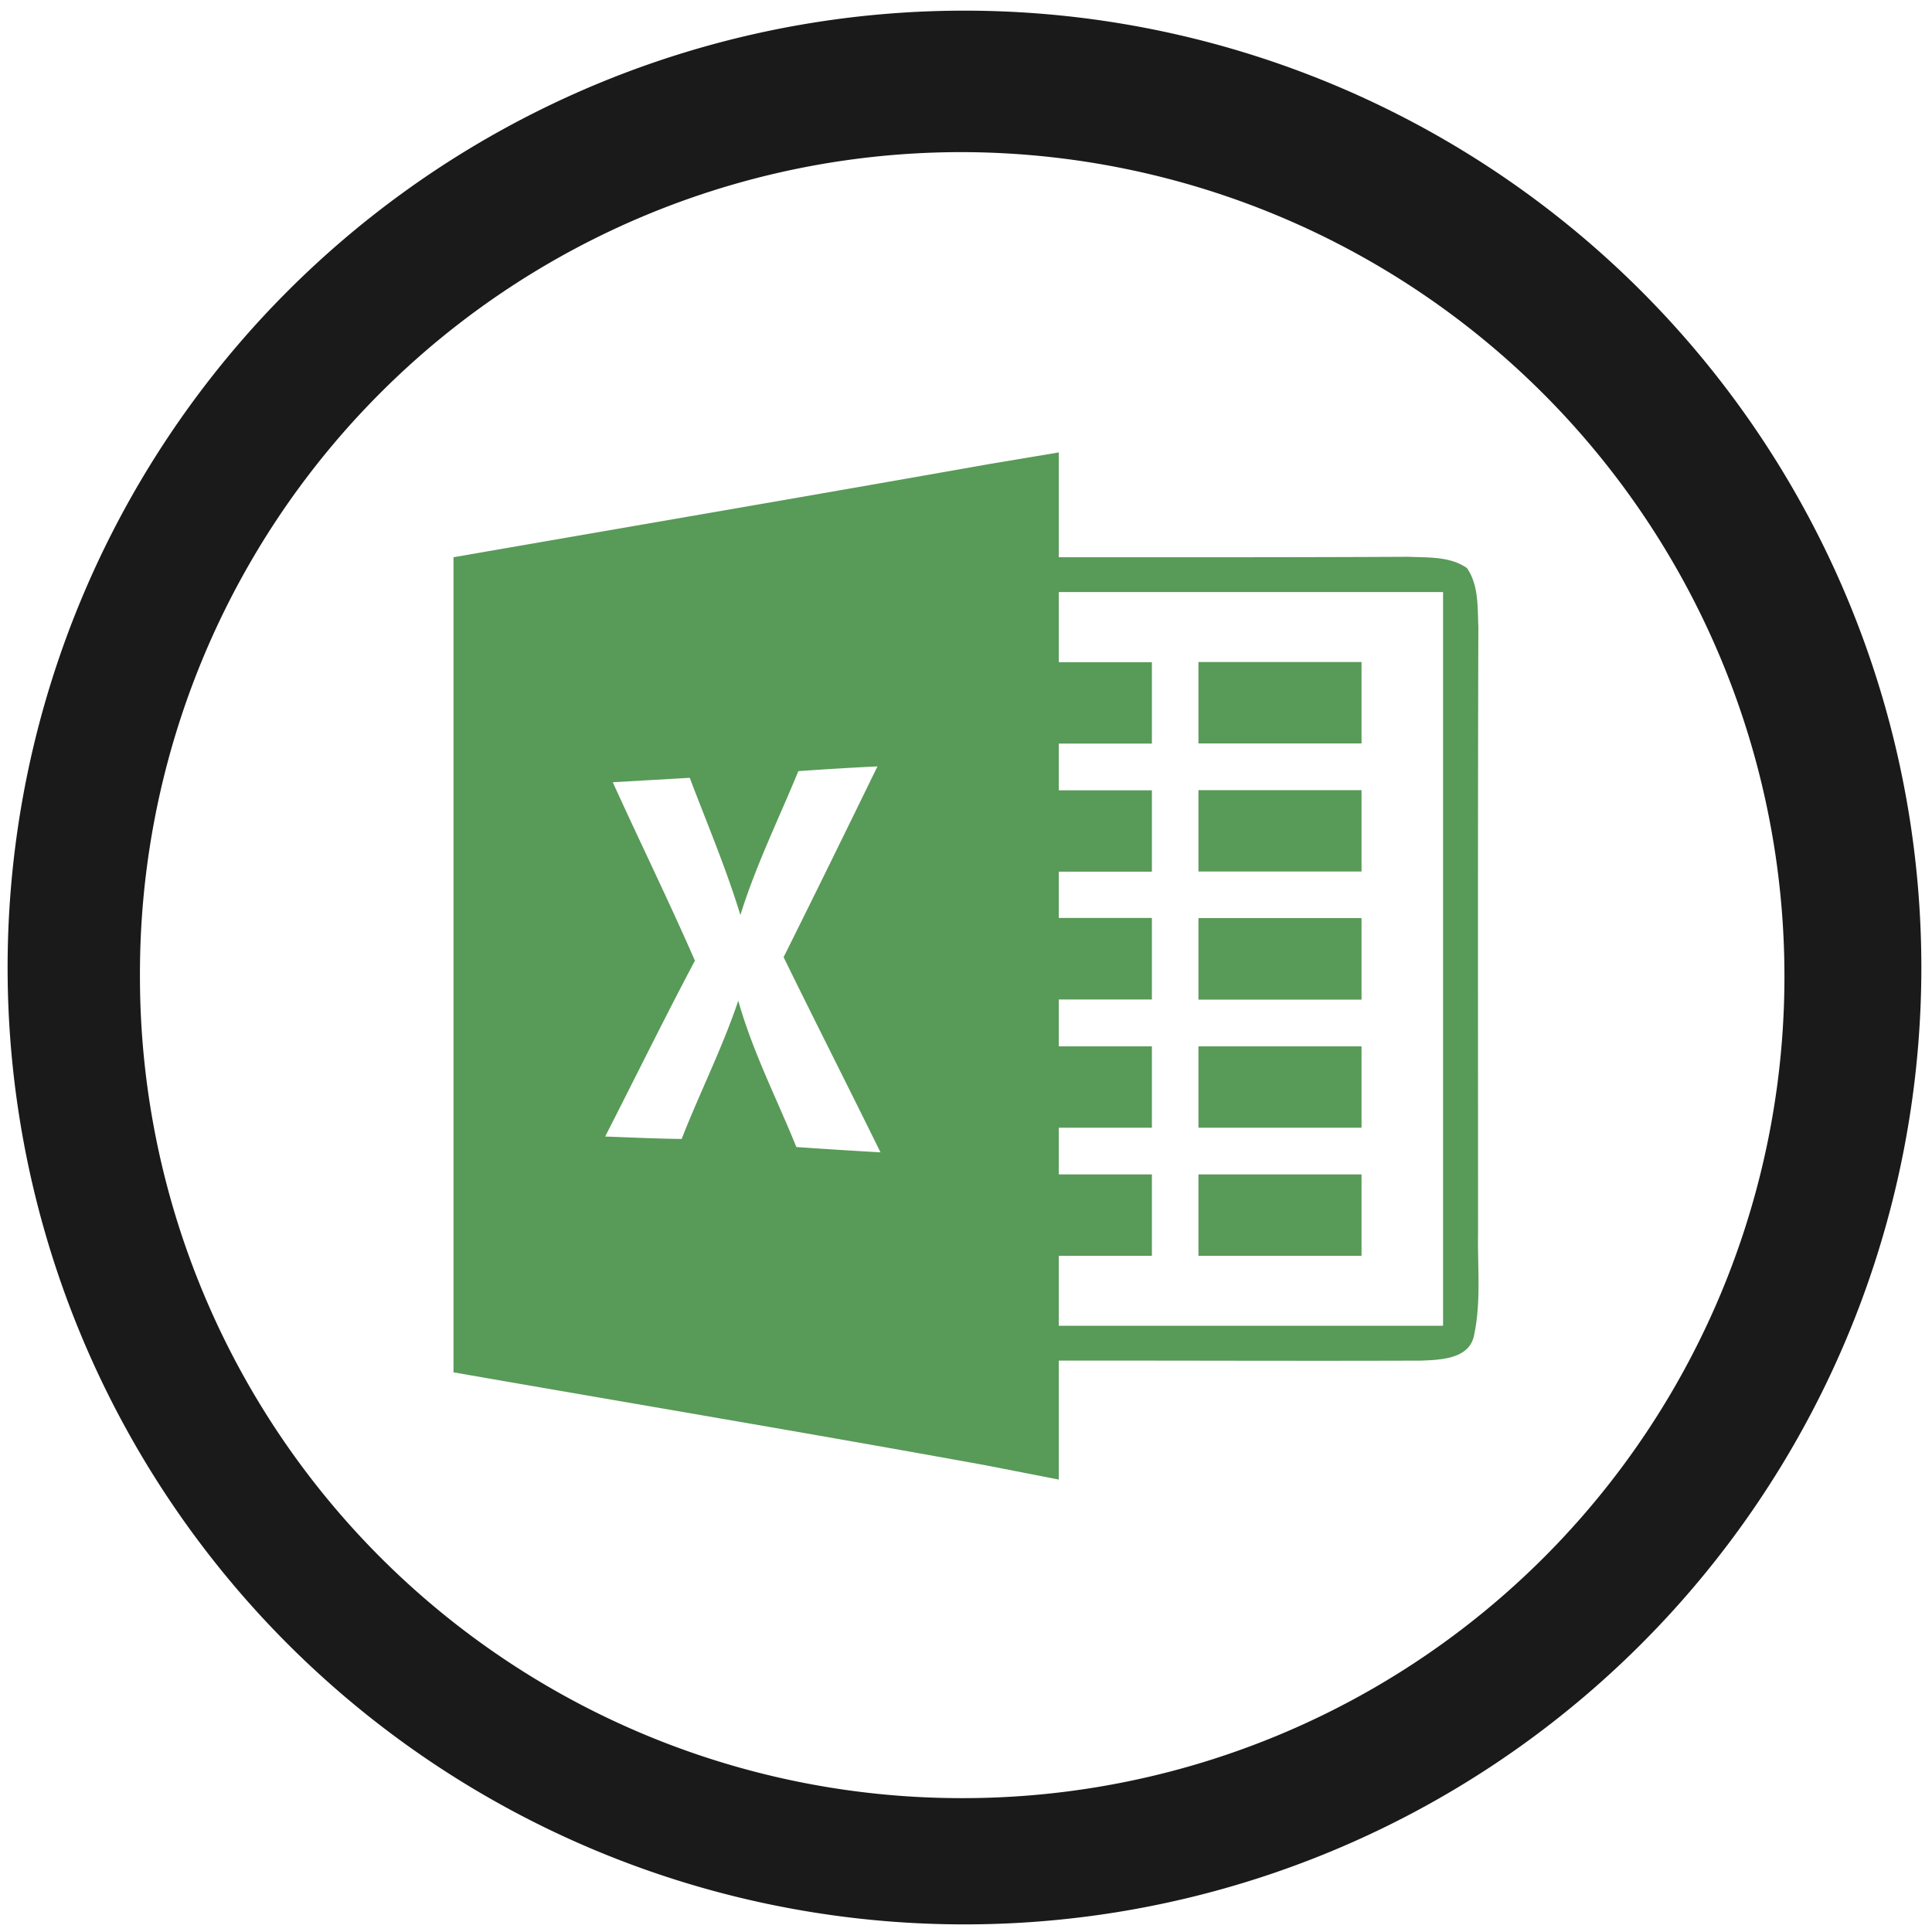 <?xml version="1.0" encoding="UTF-8" standalone="no"?>
<svg
   xmlns:dc="http://purl.org/dc/elements/1.1/"
   xmlns:cc="http://creativecommons.org/ns#"
   xmlns:rdf="http://www.w3.org/1999/02/22-rdf-syntax-ns#"
   xmlns:svg="http://www.w3.org/2000/svg"
   xmlns="http://www.w3.org/2000/svg"
   xmlns:sodipodi="http://sodipodi.sourceforge.net/DTD/sodipodi-0.dtd"
   xmlns:inkscape="http://www.inkscape.org/namespaces/inkscape"
   width="48"
   height="48"
   viewBox="0 0 12.7 12.7"
   version="1.1"
   id="svg6"
   sodipodi:docname="ms-excel.svg"
   inkscape:version="0.92.4 (5da689c313, 2019-01-14)">
  <defs
     id="defs10" />
  <sodipodi:namedview
     pagecolor="#ffffff"
     bordercolor="#666666"
     borderopacity="1"
     objecttolerance="10"
     gridtolerance="10"
     guidetolerance="10"
     inkscape:pageopacity="0"
     inkscape:pageshadow="2"
     inkscape:window-width="862"
     inkscape:window-height="480"
     id="namedview8"
     showgrid="false"
     inkscape:zoom="4.9166667"
     inkscape:cx="2.1355932"
     inkscape:cy="24"
     inkscape:window-x="0"
     inkscape:window-y="25"
     inkscape:window-maximized="0"
     inkscape:current-layer="svg6" />
  <path
     d="m 6.34,0.07 a 6.29,6.29 0 1 0 0,12.58 6.29,6.29 0 0 0 0,-12.58 z M 6.32,1 A 5.417,5.417 0 0 1 11.73,6.41 5.4,5.4 0 0 1 6.33,11.82 5.4,5.4 0 0 1 0.92,6.42 5.4,5.4 0 0 1 6.32,1 Z"
     id="path2"
     inkscape:connector-curvature="0"
     style="fill:#1a1a1a" />
  <path
     d="M 6.505,3.05 C 5.331,3.258 4.155,3.459 2.981,3.663 v 5.358 c 1.168,0.204 2.337,0.4 3.503,0.612 L 6.96,9.726 V 8.944 c 0.793,-0.001 1.587,0.003 2.38,0 C 9.468,8.939 9.66,8.935 9.69,8.776 9.737,8.556 9.712,8.329 9.716,8.106 9.716,6.778 9.714,5.45 9.718,4.121 9.712,3.991 9.721,3.847 9.643,3.734 9.53,3.656 9.388,3.666 9.258,3.66 8.492,3.664 7.726,3.663 6.96,3.663 V 2.974 Z M 6.96,3.892 H 9.486 V 8.715 H 6.96 V 8.255 H 7.572 V 7.72 H 6.96 V 7.413 H 7.572 V 6.878 H 6.96 V 6.57 H 7.572 V 6.034 H 6.96 V 5.73 H 7.572 V 5.195 H 6.96 V 4.888 H 7.572 V 4.353 H 6.96 Z m 0.918,0.46 V 4.887 H 8.95 V 4.352 Z M 5.768,5.038 C 5.564,5.456 5.359,5.875 5.151,6.292 5.361,6.721 5.577,7.146 5.788,7.575 A 44.63,44.63 0 0 1 5.235,7.54 C 5.105,7.22 4.947,6.912 4.853,6.578 4.749,6.888 4.6,7.182 4.481,7.487 4.313,7.485 4.146,7.477 3.978,7.471 4.175,7.086 4.365,6.698 4.568,6.315 4.396,5.921 4.206,5.534 4.028,5.142 L 4.534,5.113 C 4.648,5.413 4.773,5.708 4.867,6.015 4.968,5.69 5.119,5.383 5.248,5.069 5.421,5.057 5.595,5.046 5.768,5.038 Z m 2.11,0.156 V 5.729 H 8.95 V 5.194 Z m 0,0.841 V 6.571 H 8.95 V 6.035 Z m 0,0.843 V 7.413 H 8.95 V 6.878 Z m 0,0.842 V 8.255 H 8.95 V 7.72 Z"
     id="path4"
     inkscape:connector-curvature="0"
     style="opacity:0.75;fill:#217821" />
</svg>
